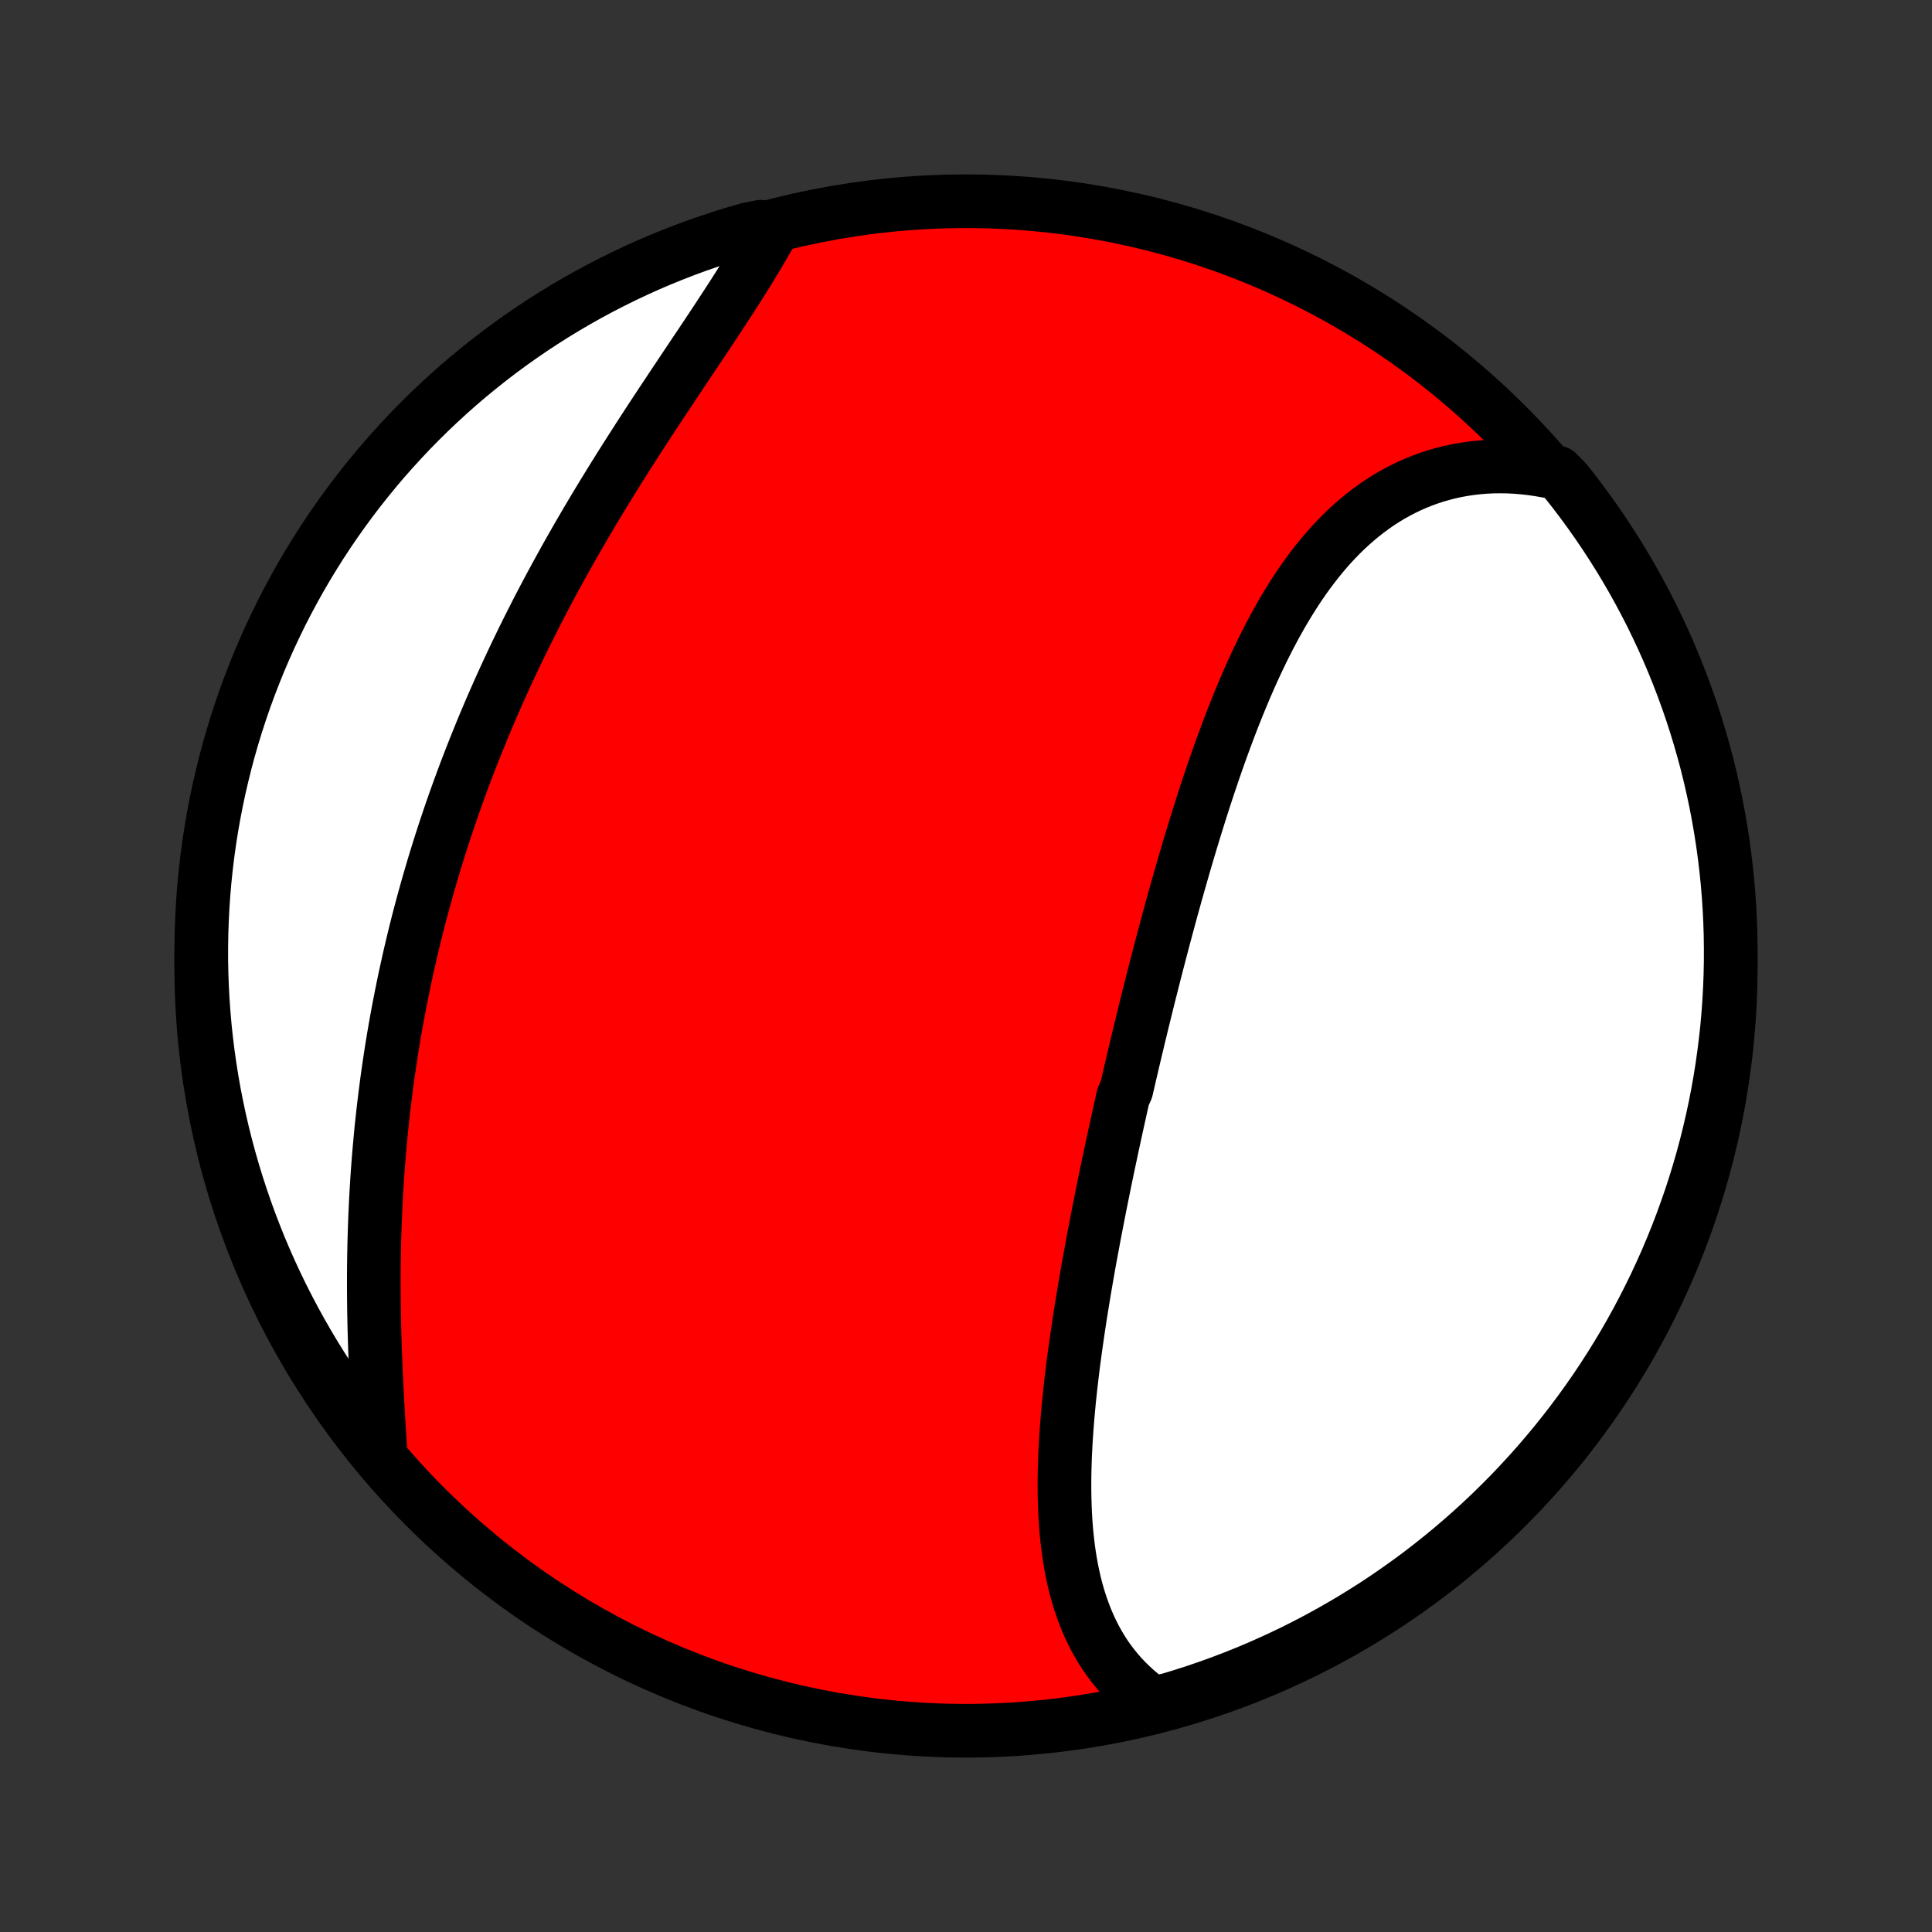 <?xml version="1.0" encoding="utf-8" standalone="no"?>
<!DOCTYPE svg PUBLIC "-//W3C//DTD SVG 1.1//EN"
  "http://www.w3.org/Graphics/SVG/1.1/DTD/svg11.dtd">
<!-- Created with matplotlib (http://matplotlib.org/) -->
<svg height="72pt" version="1.1" viewBox="0 0 72 72" width="72pt" xmlns="http://www.w3.org/2000/svg" xmlns:xlink="http://www.w3.org/1999/xlink">
 <rect x="0" y="0" width="72" height="72" fill="#333333" stroke="none"/>
 <defs>
  <style type="text/css">
*{stroke-linecap:butt;stroke-linejoin:round;}
  </style>
 </defs>
 <g id="figure_1">
  <g id="patch_1">
   <path d="
M0 72
L72 72
L72 0
L0 0
z
" style="fill:none;"/>
  </g>
  <g id="axes_1">
   <g id="PatchCollection_1">
    <defs>
     <path d="
M36 -7.5
C43.558 -7.5 50.808 -10.503 56.153 -15.848
C61.497 -21.192 64.5 -28.442 64.5 -36
C64.5 -43.558 61.497 -50.808 56.153 -56.153
C50.808 -61.497 43.558 -64.5 36 -64.5
C28.442 -64.5 21.192 -61.497 15.848 -56.153
C10.503 -50.808 7.5 -43.558 7.5 -36
C7.5 -28.442 10.503 -21.192 15.848 -15.848
C21.192 -10.503 28.442 -7.5 36 -7.5
z
" id="C0_0_a811fe30f3"/>
     <path d="
M42.954 -8.53
L42.74 -8.684
L42.534 -8.844
L42.336 -9.011
L42.147 -9.183
L41.967 -9.36
L41.794 -9.543
L41.63 -9.731
L41.473 -9.924
L41.325 -10.121
L41.184 -10.323
L41.051 -10.53
L40.926 -10.741
L40.807 -10.955
L40.696 -11.174
L40.592 -11.396
L40.494 -11.621
L40.404 -11.85
L40.319 -12.082
L40.24 -12.316
L40.168 -12.554
L40.101 -12.794
L40.04 -13.037
L39.985 -13.281
L39.934 -13.529
L39.889 -13.778
L39.848 -14.029
L39.812 -14.282
L39.781 -14.537
L39.754 -14.793
L39.73 -15.051
L39.711 -15.31
L39.696 -15.57
L39.684 -15.832
L39.676 -16.095
L39.671 -16.358
L39.669 -16.623
L39.67 -16.888
L39.674 -17.155
L39.681 -17.422
L39.69 -17.689
L39.702 -17.957
L39.717 -18.226
L39.733 -18.495
L39.752 -18.764
L39.773 -19.034
L39.795 -19.304
L39.82 -19.574
L39.846 -19.844
L39.875 -20.115
L39.904 -20.385
L39.936 -20.656
L39.968 -20.927
L40.002 -21.198
L40.038 -21.468
L40.075 -21.739
L40.113 -22.01
L40.152 -22.28
L40.192 -22.551
L40.233 -22.821
L40.275 -23.091
L40.319 -23.361
L40.363 -23.631
L40.407 -23.901
L40.453 -24.171
L40.5 -24.44
L40.547 -24.709
L40.595 -24.979
L40.644 -25.247
L40.694 -25.516
L40.744 -25.785
L40.794 -26.053
L40.846 -26.321
L40.898 -26.589
L40.95 -26.857
L41.003 -27.125
L41.057 -27.393
L41.111 -27.66
L41.165 -27.927
L41.22 -28.195
L41.276 -28.462
L41.332 -28.729
L41.389 -28.995
L41.445 -29.262
L41.503 -29.529
L41.561 -29.796
L41.619 -30.062
L41.678 -30.329
L41.737 -30.596
L41.796 -30.863
L41.856 -31.129
L41.977 -31.396
L42.039 -31.663
L42.1 -31.929
L42.163 -32.196
L42.225 -32.463
L42.288 -32.73
L42.352 -32.998
L42.416 -33.265
L42.48 -33.532
L42.545 -33.8
L42.61 -34.068
L42.676 -34.335
L42.742 -34.603
L42.809 -34.872
L42.877 -35.14
L42.945 -35.409
L43.013 -35.678
L43.082 -35.947
L43.152 -36.216
L43.222 -36.486
L43.293 -36.755
L43.364 -37.026
L43.436 -37.296
L43.509 -37.566
L43.582 -37.837
L43.656 -38.108
L43.731 -38.379
L43.806 -38.651
L43.883 -38.922
L43.96 -39.194
L44.038 -39.466
L44.116 -39.738
L44.196 -40.01
L44.276 -40.283
L44.358 -40.555
L44.44 -40.828
L44.523 -41.1
L44.608 -41.373
L44.693 -41.646
L44.78 -41.919
L44.867 -42.191
L44.956 -42.464
L45.046 -42.736
L45.138 -43.008
L45.23 -43.28
L45.324 -43.551
L45.419 -43.822
L45.516 -44.093
L45.615 -44.363
L45.715 -44.633
L45.816 -44.902
L45.919 -45.17
L46.024 -45.437
L46.131 -45.703
L46.24 -45.969
L46.35 -46.233
L46.463 -46.496
L46.577 -46.758
L46.694 -47.018
L46.813 -47.277
L46.935 -47.534
L47.058 -47.789
L47.185 -48.042
L47.313 -48.293
L47.445 -48.542
L47.579 -48.788
L47.716 -49.032
L47.856 -49.274
L47.999 -49.512
L48.145 -49.747
L48.294 -49.979
L48.446 -50.208
L48.602 -50.433
L48.761 -50.655
L48.924 -50.872
L49.09 -51.085
L49.26 -51.294
L49.434 -51.499
L49.611 -51.699
L49.793 -51.893
L49.978 -52.083
L50.167 -52.267
L50.361 -52.446
L50.559 -52.619
L50.76 -52.786
L50.966 -52.947
L51.176 -53.102
L51.39 -53.251
L51.609 -53.392
L51.831 -53.527
L52.058 -53.654
L52.289 -53.775
L52.524 -53.888
L52.763 -53.993
L53.006 -54.091
L53.253 -54.181
L53.504 -54.263
L53.758 -54.336
L54.017 -54.402
L54.278 -54.459
L54.544 -54.507
L54.812 -54.547
L55.084 -54.578
L55.358 -54.6
L55.636 -54.613
L55.916 -54.617
L56.199 -54.612
L56.483 -54.598
L56.771 -54.574
L57.06 -54.542
L57.351 -54.5
L57.643 -54.449
L58.038 -54.388
L58.35 -54.071
L58.656 -53.684
L58.954 -53.291
L59.245 -52.893
L59.529 -52.49
L59.807 -52.081
L60.076 -51.668
L60.339 -51.251
L60.594 -50.828
L60.842 -50.401
L61.082 -49.969
L61.314 -49.534
L61.539 -49.094
L61.755 -48.65
L61.965 -48.203
L62.166 -47.751
L62.359 -47.296
L62.544 -46.838
L62.721 -46.376
L62.89 -45.911
L63.051 -45.444
L63.203 -44.973
L63.347 -44.499
L63.483 -44.023
L63.611 -43.545
L63.73 -43.064
L63.84 -42.581
L63.943 -42.096
L64.036 -41.609
L64.121 -41.121
L64.198 -40.631
L64.266 -40.139
L64.325 -39.647
L64.376 -39.153
L64.418 -38.658
L64.451 -38.162
L64.476 -37.666
L64.492 -37.169
L64.499 -36.672
L64.498 -36.175
L64.488 -35.677
L64.469 -35.18
L64.442 -34.683
L64.406 -34.186
L64.362 -33.69
L64.308 -33.195
L64.246 -32.7
L64.176 -32.206
L64.097 -31.714
L64.009 -31.223
L63.913 -30.733
L63.808 -30.245
L63.695 -29.759
L63.574 -29.275
L63.444 -28.792
L63.305 -28.312
L63.159 -27.834
L63.004 -27.359
L62.84 -26.887
L62.669 -26.417
L62.49 -25.95
L62.302 -25.486
L62.107 -25.025
L61.903 -24.568
L61.692 -24.114
L61.472 -23.664
L61.245 -23.217
L61.011 -22.774
L60.769 -22.336
L60.519 -21.901
L60.261 -21.471
L59.997 -21.046
L59.725 -20.625
L59.446 -20.208
L59.159 -19.796
L58.866 -19.39
L58.565 -18.988
L58.258 -18.592
L57.944 -18.2
L57.623 -17.815
L57.296 -17.434
L56.962 -17.06
L56.622 -16.691
L56.276 -16.328
L55.923 -15.971
L55.564 -15.62
L55.2 -15.276
L54.829 -14.938
L54.453 -14.606
L54.071 -14.28
L53.684 -13.962
L53.291 -13.65
L52.893 -13.344
L52.49 -13.046
L52.081 -12.755
L51.668 -12.47
L51.251 -12.193
L50.828 -11.924
L50.401 -11.661
L49.969 -11.406
L49.534 -11.159
L49.094 -10.918
L48.65 -10.686
L48.203 -10.461
L47.751 -10.245
L47.296 -10.036
L46.838 -9.834
L46.376 -9.641
L45.911 -9.456
L45.444 -9.279
L44.973 -9.11
L44.499 -8.949
L44.023 -8.797
L43.545 -8.653
z
" id="C0_1_843180c257"/>
     <path d="
M14.185 -17.784
L14.166 -18.088
L14.146 -18.394
L14.127 -18.702
L14.108 -19.012
L14.09 -19.323
L14.072 -19.636
L14.055 -19.95
L14.038 -20.266
L14.023 -20.583
L14.008 -20.901
L13.995 -21.22
L13.982 -21.54
L13.971 -21.86
L13.961 -22.181
L13.952 -22.503
L13.945 -22.825
L13.939 -23.148
L13.935 -23.47
L13.932 -23.793
L13.931 -24.116
L13.931 -24.44
L13.933 -24.763
L13.937 -25.086
L13.943 -25.409
L13.95 -25.732
L13.959 -26.054
L13.97 -26.377
L13.982 -26.698
L13.997 -27.02
L14.013 -27.341
L14.031 -27.662
L14.051 -27.982
L14.072 -28.302
L14.096 -28.621
L14.121 -28.94
L14.149 -29.258
L14.178 -29.576
L14.208 -29.892
L14.241 -30.209
L14.276 -30.524
L14.312 -30.839
L14.351 -31.154
L14.391 -31.467
L14.432 -31.78
L14.476 -32.093
L14.522 -32.404
L14.569 -32.715
L14.618 -33.026
L14.669 -33.335
L14.722 -33.644
L14.777 -33.953
L14.833 -34.261
L14.892 -34.568
L14.952 -34.874
L15.014 -35.18
L15.077 -35.485
L15.143 -35.79
L15.21 -36.094
L15.279 -36.398
L15.35 -36.701
L15.422 -37.003
L15.496 -37.305
L15.572 -37.606
L15.65 -37.907
L15.73 -38.208
L15.812 -38.508
L15.895 -38.807
L15.98 -39.106
L16.067 -39.405
L16.155 -39.703
L16.246 -40.001
L16.338 -40.298
L16.432 -40.596
L16.528 -40.892
L16.625 -41.189
L16.725 -41.485
L16.826 -41.781
L16.929 -42.076
L17.034 -42.371
L17.141 -42.666
L17.25 -42.961
L17.36 -43.256
L17.473 -43.55
L17.587 -43.844
L17.703 -44.138
L17.821 -44.431
L17.941 -44.725
L18.062 -45.018
L18.186 -45.311
L18.311 -45.604
L18.439 -45.897
L18.568 -46.19
L18.699 -46.482
L18.832 -46.774
L18.967 -47.066
L19.104 -47.358
L19.242 -47.65
L19.383 -47.941
L19.525 -48.233
L19.669 -48.524
L19.816 -48.815
L19.963 -49.106
L20.113 -49.397
L20.265 -49.687
L20.418 -49.977
L20.573 -50.267
L20.73 -50.557
L20.889 -50.846
L21.049 -51.136
L21.211 -51.424
L21.375 -51.713
L21.54 -52.001
L21.707 -52.288
L21.875 -52.576
L22.045 -52.863
L22.216 -53.149
L22.389 -53.435
L22.563 -53.72
L22.738 -54.005
L22.914 -54.289
L23.091 -54.573
L23.27 -54.856
L23.449 -55.138
L23.629 -55.419
L23.809 -55.7
L23.991 -55.98
L24.172 -56.259
L24.354 -56.537
L24.537 -56.814
L24.719 -57.09
L24.902 -57.365
L25.084 -57.639
L25.266 -57.912
L25.447 -58.184
L25.628 -58.454
L25.808 -58.724
L25.988 -58.992
L26.166 -59.258
L26.343 -59.523
L26.518 -59.787
L26.692 -60.05
L26.863 -60.311
L27.033 -60.57
L27.201 -60.828
L27.366 -61.084
L27.528 -61.339
L27.688 -61.592
L27.845 -61.843
L27.998 -62.093
L28.148 -62.34
L28.294 -62.586
L28.437 -62.83
L28.576 -63.072
L28.71 -63.312
L28.351 -63.55
L27.873 -63.454
L27.398 -63.317
L26.925 -63.171
L26.454 -63.016
L25.987 -62.854
L25.523 -62.683
L25.062 -62.504
L24.605 -62.318
L24.15 -62.123
L23.7 -61.92
L23.253 -61.709
L22.81 -61.49
L22.371 -61.264
L21.936 -61.03
L21.506 -60.788
L21.08 -60.539
L20.658 -60.282
L20.241 -60.018
L19.829 -59.747
L19.422 -59.468
L19.02 -59.183
L18.623 -58.89
L18.232 -58.59
L17.846 -58.283
L17.465 -57.97
L17.09 -57.65
L16.721 -57.323
L16.357 -56.989
L16 -56.65
L15.649 -56.304
L15.303 -55.952
L14.965 -55.593
L14.632 -55.229
L14.306 -54.859
L13.987 -54.483
L13.675 -54.102
L13.369 -53.715
L13.07 -53.323
L12.778 -52.925
L12.493 -52.522
L12.216 -52.115
L11.945 -51.702
L11.682 -51.284
L11.426 -50.862
L11.178 -50.436
L10.938 -50.005
L10.704 -49.569
L10.479 -49.13
L10.262 -48.686
L10.052 -48.239
L9.85 -47.788
L9.656 -47.333
L9.471 -46.875
L9.293 -46.414
L9.123 -45.949
L8.962 -45.481
L8.809 -45.011
L8.664 -44.538
L8.527 -44.062
L8.399 -43.584
L8.28 -43.103
L8.168 -42.62
L8.065 -42.135
L7.971 -41.649
L7.885 -41.16
L7.808 -40.67
L7.739 -40.179
L7.679 -39.686
L7.628 -39.193
L7.585 -38.698
L7.551 -38.202
L7.526 -37.706
L7.509 -37.209
L7.501 -36.712
L7.501 -36.215
L7.511 -35.717
L7.529 -35.22
L7.555 -34.723
L7.591 -34.226
L7.634 -33.73
L7.687 -33.235
L7.748 -32.74
L7.818 -32.246
L7.896 -31.754
L7.983 -31.263
L8.079 -30.773
L8.183 -30.285
L8.295 -29.798
L8.416 -29.314
L8.546 -28.831
L8.683 -28.351
L8.829 -27.873
L8.984 -27.398
L9.146 -26.925
L9.317 -26.454
L9.496 -25.987
L9.682 -25.523
L9.877 -25.062
L10.08 -24.605
L10.291 -24.15
L10.509 -23.7
L10.736 -23.253
L10.97 -22.81
L11.212 -22.371
L11.461 -21.936
L11.717 -21.506
L11.982 -21.08
L12.253 -20.658
L12.532 -20.241
L12.817 -19.829
L13.11 -19.422
L13.41 -19.02
L13.717 -18.623
z
" id="C0_2_76b59e378e"/>
    </defs>
    <g clip-path="url(#p1bffca34e9)">
     <use style="fill:#ff0000;stroke:#000000;stroke-width:2.0;" x="0.0" xlink:href="#C0_0_a811fe30f3" y="72.0"/>
    </g>
    <g clip-path="url(#p1bffca34e9)">
     <use style="fill:#ffffff;stroke:#000000;stroke-width:2.0;" x="0.0" xlink:href="#C0_1_843180c257" y="72.0"/>
    </g>
    <g clip-path="url(#p1bffca34e9)">
     <use style="fill:#ffffff;stroke:#000000;stroke-width:2.0;" x="0.0" xlink:href="#C0_2_76b59e378e" y="72.0"/>
    </g>
   </g>
  </g>
 </g>
 <defs>
  <clipPath id="p1bffca34e9">
   <rect height="72.0" width="72.0" x="0.0" y="0.0"/>
  </clipPath>
 </defs>
</svg>
